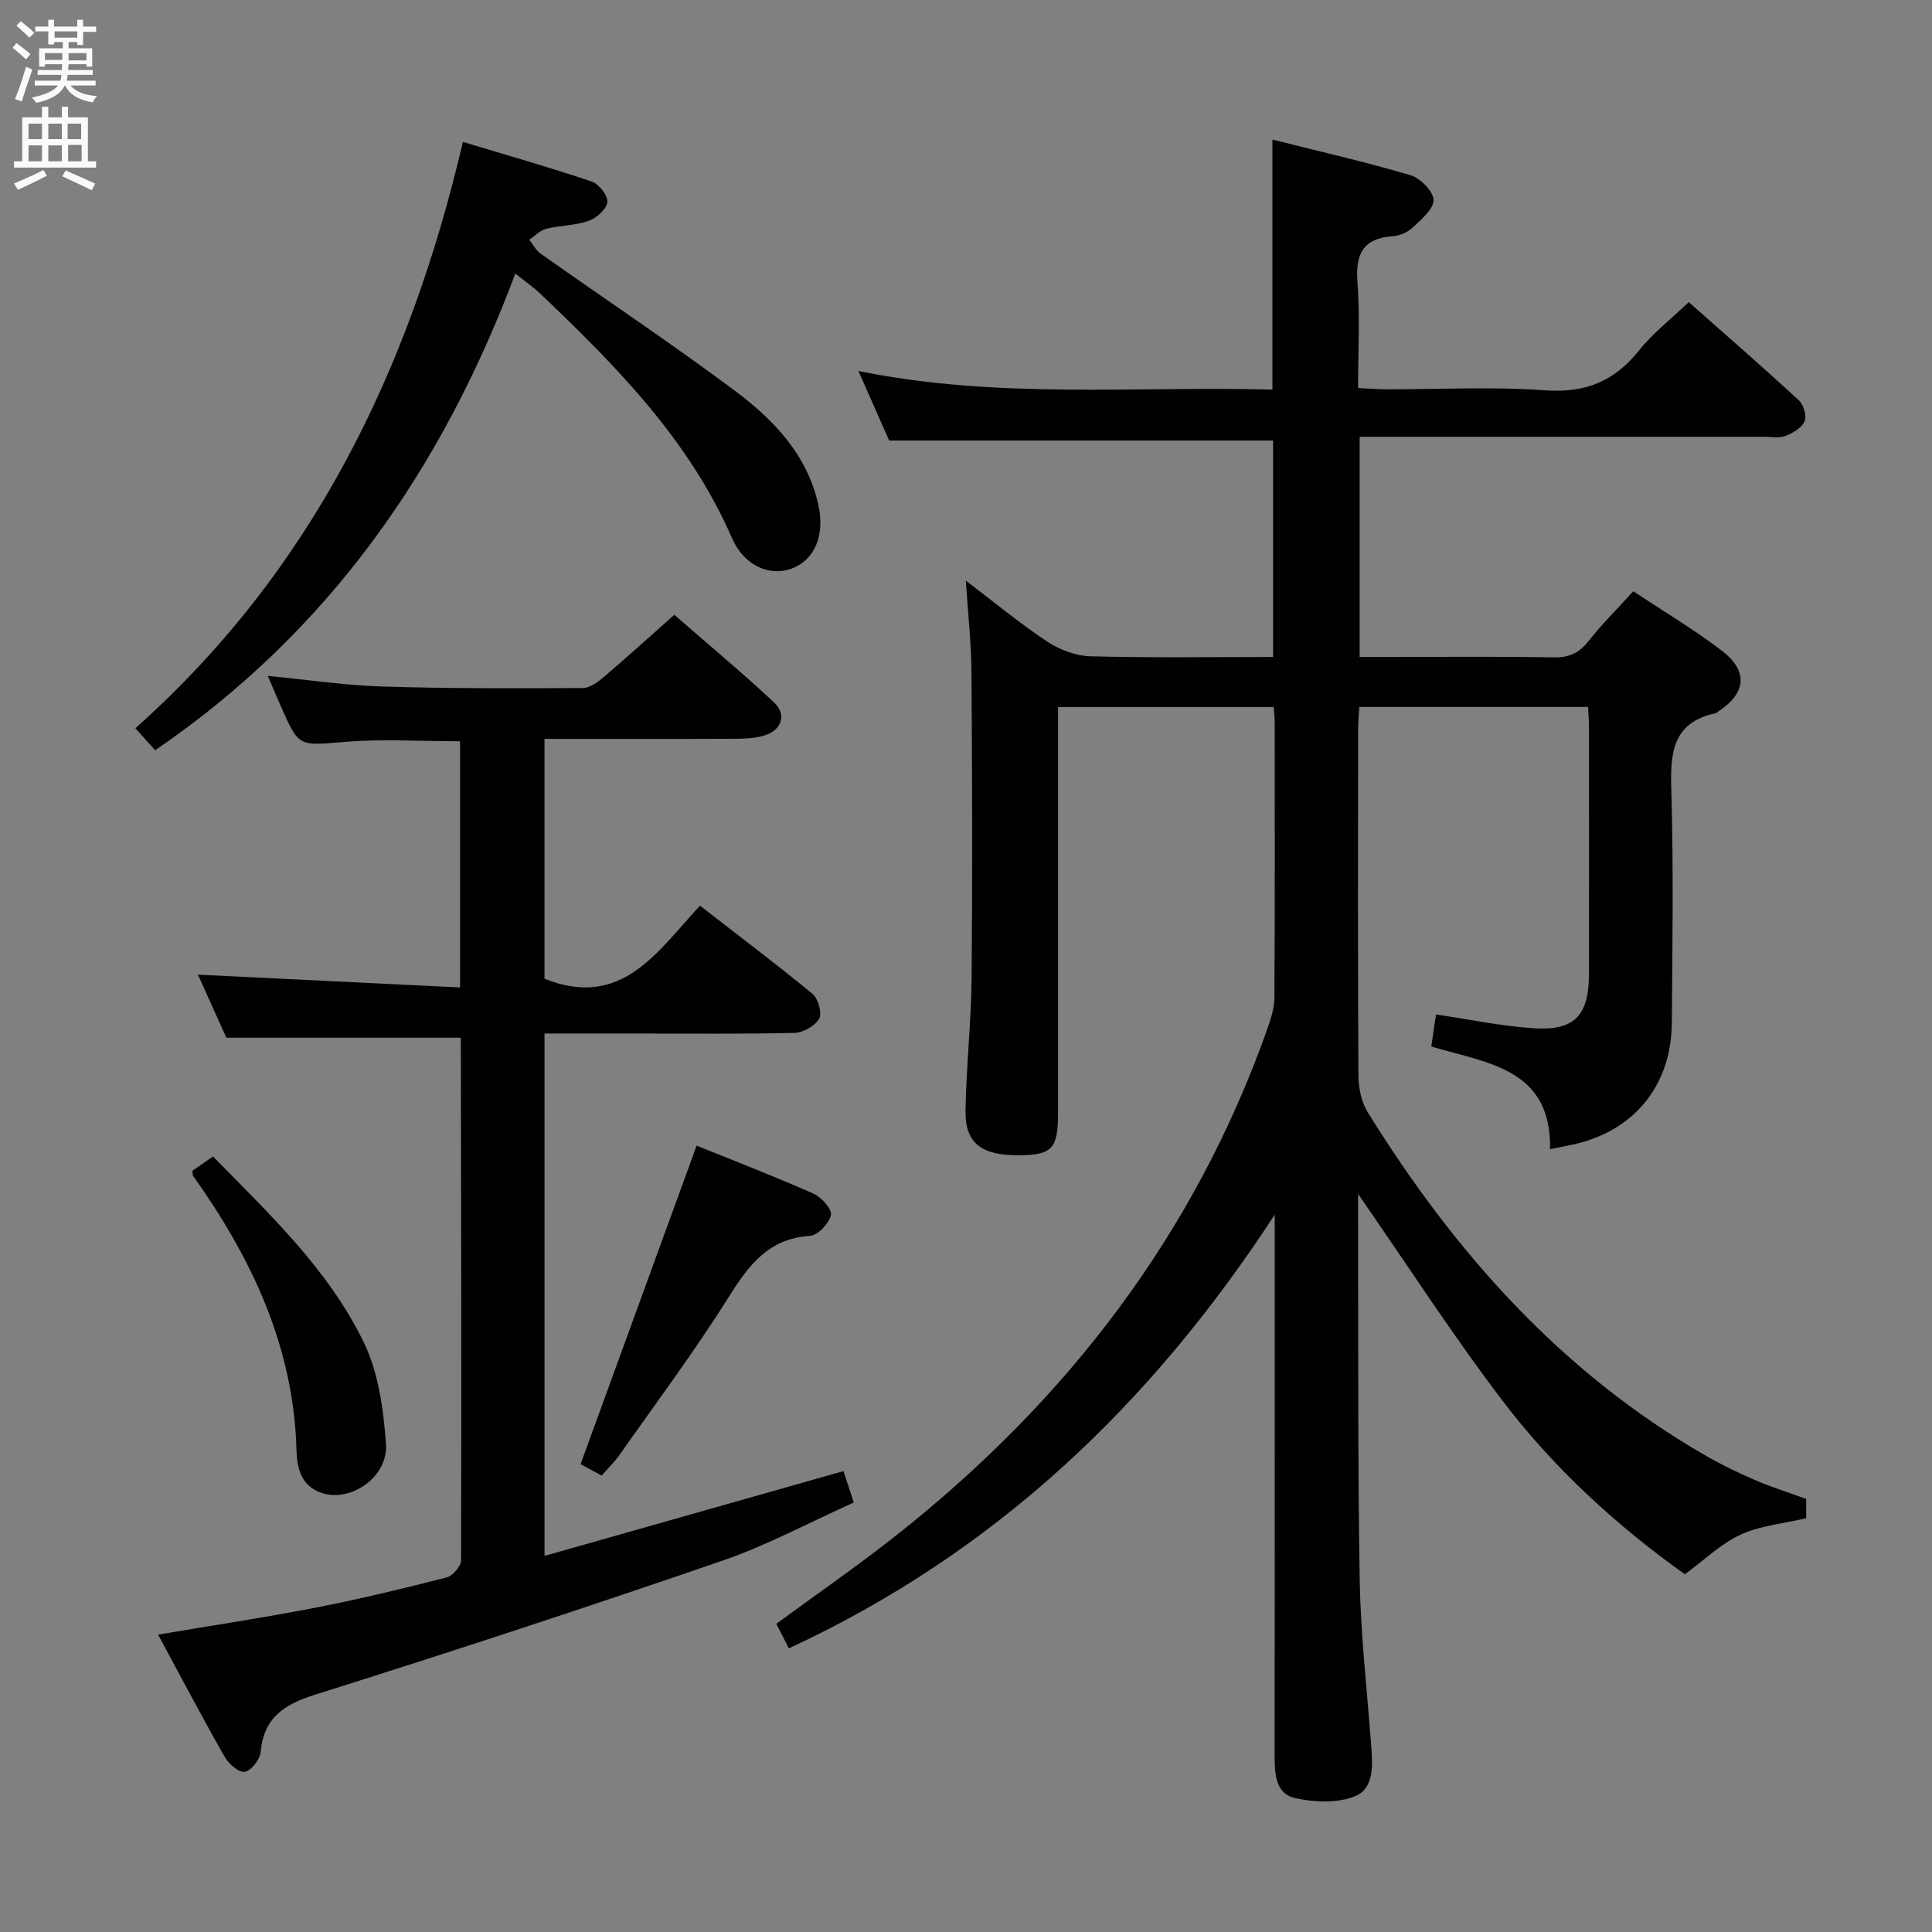 <svg enable-background="new 0 0 400 400" viewBox="0 0 400 400" xmlns="http://www.w3.org/2000/svg"><rect x="0" y="0" width="400" height="400" fill="#808080" stroke="none"/><g fill="#010104"><path d="m281.17 247.19v3.75c.08 25.33-.08 50.66.34 75.98.19 11.44 1.51 22.87 2.37 34.3.31 4.09.71 9.01-3.34 10.67-3.63 1.49-8.44 1.26-12.43.38-3.96-.87-4.22-4.95-4.22-8.65.05-29.16.03-58.33.03-87.49 0-7.65 0-15.31 0-24.65-25.88 39.67-58.16 70.12-100.6 89.8-.88-1.73-1.75-3.43-2.59-5.09 8.52-6.26 16.97-12.09 25.01-18.45 35.09-27.78 61.48-62 76.56-104.47.77-2.16 1.54-4.47 1.55-6.71.12-19 .07-38 .06-56.99 0-.97-.13-1.93-.21-3.19-14.81 0-29.38 0-44.64 0v5.37 78.49c0 7.55-1.15 8.85-7.91 8.94-7.91.11-11.36-2.45-11.25-9.24.15-9.14 1.17-18.27 1.26-27.41.19-21.13.12-42.27-.03-63.4-.04-5.94-.71-11.87-1.16-18.91 6.05 4.59 11.25 8.92 16.86 12.62 2.57 1.7 5.93 2.96 8.98 3.04 12.47.33 24.95.14 37.77.14 0-15.2 0-30.08 0-44.81-26.38 0-52.61 0-79.49 0-1.78-4.02-3.91-8.84-6.36-14.4 28.84 5.88 57.37 3.1 85.71 3.85 0-17.51 0-34.27 0-51.76 9.51 2.39 19.13 4.58 28.58 7.37 2.04.6 4.75 3.34 4.78 5.14.03 1.92-2.58 4.05-4.37 5.75-1.02.96-2.66 1.64-4.07 1.74-6.2.44-7.76 3.73-7.31 9.58.54 7.1.13 14.27.13 21.86 2.18.1 3.96.25 5.75.26 11 .02 22.04-.58 32.98.21 8.3.6 14.31-1.85 19.41-8.23 2.87-3.6 6.62-6.49 10.32-10.03 7.5 6.64 15.24 13.37 22.78 20.32.99.91 1.68 3.25 1.2 4.36-.59 1.36-2.43 2.44-3.97 3.03-1.31.51-2.96.17-4.46.17-25.83 0-51.66 0-77.49 0-1.96 0-3.93 0-6.2 0v45.59h5.73c11.5 0 23-.12 34.49.08 3.17.06 5.23-.91 7.17-3.37 2.75-3.5 5.94-6.65 9.27-10.32 6.23 4.14 12.51 7.88 18.29 12.28 5.62 4.29 5.08 8.89-.84 12.7-.14.09-.26.25-.41.28-9.11 1.94-9.39 8.41-9.17 16.08.47 15.98.22 31.99.11 47.99-.09 13.33-8.22 22.89-21.32 25.4-1.14.22-2.27.46-3.9.79.32-16.73-12.98-17.8-24.59-21.26.32-2.16.64-4.35.98-6.63 6.82 1 13.33 2.36 19.91 2.83 8.76.63 11.75-2.51 11.76-11.34.03-17 .01-34 0-50.99 0-1.3-.11-2.6-.19-4.17-15.81 0-31.39 0-47.37 0-.09 1.74-.24 3.35-.24 4.96-.02 23.83-.07 47.66.07 71.49.02 2.52.64 5.38 1.94 7.49 17.97 28.97 40.09 53.9 70.02 71.1 3.31 1.9 6.77 3.57 10.28 5.08 3.35 1.44 6.84 2.53 10.46 3.84v4.01c-4.74 1.11-9.51 1.51-13.6 3.4-4.11 1.9-7.53 5.28-11.52 8.2-14.07-10.04-27-21.83-37.62-35.77-10.5-13.79-19.92-28.41-30.04-42.98z"/><path d="m174.64 304.57c.65 2.01 1.26 3.87 2.12 6.51-9.09 4.07-17.89 8.84-27.22 12.05-27.92 9.61-55.98 18.83-84.15 27.68-6.55 2.06-10.77 4.74-11.43 11.95-.14 1.53-1.94 3.84-3.27 4.07-1.21.21-3.35-1.63-4.17-3.08-4.67-8.21-9.07-16.58-13.79-25.32 11.16-1.89 21.9-3.5 32.55-5.57 9.12-1.77 18.16-3.96 27.16-6.26 1.27-.32 3.01-2.31 3.02-3.54.1-35.99.02-71.98-.05-107.97 0-.14-.16-.28-.13-.24-15.98 0-31.84 0-48.42 0-1.73-3.84-3.87-8.6-5.88-13.06 18.17.89 36.02 1.76 54.27 2.65 0-17.67 0-34.25 0-50.97-8.03 0-15.99-.51-23.86.13-9.5.78-9.46 1.21-13.19-7.25-.85-1.94-1.68-3.9-2.75-6.41 8.36.81 16.06 1.96 23.78 2.2 13.81.43 27.64.37 41.46.31 1.42-.01 3.03-1.19 4.23-2.21 4.8-4.09 9.48-8.33 14.69-12.95 6.98 6.09 13.98 11.91 20.63 18.12 2.69 2.52 1.61 5.76-1.95 6.86-1.86.57-3.92.67-5.88.68-13.13.06-26.26.03-39.68.03v49.66c16 6.38 23.33-5.6 32.19-15.13 7.98 6.2 15.78 12.06 23.3 18.26 1.18.98 2.03 4.01 1.38 5.14-.86 1.51-3.33 2.89-5.14 2.94-11.16.26-22.33.13-33.49.13-5.97 0-11.95 0-18.23 0v108.15c20.75-5.88 41.19-11.69 61.9-17.56z"/><path d="m32.12 155.33c-1.15-1.29-2.35-2.62-4.09-4.56 36.43-32.44 56.68-73.85 67.81-121.39 8.81 2.66 17.82 5.22 26.69 8.21 1.48.5 3.36 2.93 3.21 4.26-.16 1.46-2.24 3.31-3.88 3.88-2.77.98-5.89.92-8.78 1.64-1.27.32-2.34 1.48-3.49 2.26.76.97 1.34 2.18 2.31 2.86 13.3 9.4 26.86 18.45 39.92 28.16 8.19 6.09 15.34 13.37 17.64 24.01 1.32 6.13-.74 11.16-5.37 12.99-4.6 1.81-10.01-.44-12.53-6.22-8.87-20.37-24.03-35.71-39.74-50.66-1.41-1.35-3.05-2.46-5.13-4.12-15.17 40.48-38.64 74.17-74.57 98.68z"/><path d="m120.2 303.14c8.12-22.28 16.04-44.02 24.03-65.95 7.65 3.1 16 6.32 24.17 9.93 1.65.73 3.9 3.23 3.64 4.44-.37 1.73-2.71 4.2-4.35 4.31-8.55.56-12.64 6.01-16.79 12.62-7.05 11.23-15.01 21.88-22.64 32.74-1.03 1.47-2.36 2.74-3.7 4.27-1.8-.98-3.38-1.83-4.36-2.36z"/><path d="m39.86 242.37c1.27-.88 2.48-1.72 4.25-2.93 11.61 11.88 23.84 23.32 31.18 38.42 3.07 6.31 4.11 13.94 4.62 21.08.5 6.89-7.32 12.14-13.26 10.18-4.42-1.46-5.17-5.35-5.26-8.81-.57-21.5-9.28-39.82-21.44-56.9-.08-.11-.03-.32-.09-1.04z"/></g><path d="m2.6 9.9.8-1c.9.7 1.9 1.4 2.9 2.3l-.9 1.1c-1.1-1-2-1.8-2.8-2.4zm.5 10.6c.9-2.1 1.6-4.3 2.3-6.7.4.2.8.4 1.3.6-.7 2.1-1.5 4.3-2.2 6.6zm.3-15.2.9-.9c1 .8 2 1.6 2.8 2.4l-1 1c-.9-.9-1.8-1.7-2.7-2.5zm12.6-1.2h1.2v1.4h2.7v1.1h-2.7v2.7h-1.2v-.6h-1.8v1.3h4.9v3.8h-1.2v-.5h-3.7c0 .4-.1.9-.1 1.2h5.1v1h-5.2c0 .5-.1.9-.2 1.2h6v1h-5.2c1.1 1.3 2.9 2 5.5 2.2-.4.4-.7.8-.9 1.3-2.9-.5-4.8-1.6-5.7-3.5h-.1c-.8 1.7-2.7 2.9-5.9 3.6-.2-.4-.6-.8-.9-1.1 2.8-.6 4.6-1.4 5.4-2.5h-4.8v-1h5.3c.1-.3.2-.7.2-1.2h-4.9v-1h5c0-.4 0-.8.1-1.2h-3.6v.5h-1.2v-3.8h4.9v-1.3h-1.8v.5h-1.2v-2.7h-2.7v-1h2.7v-1.4h1.2v1.4h4.8zm-6.7 8.3h3.6c0-.4 0-.9 0-1.4h-3.6zm1.9-4.6h4.8v-1.3h-4.7v1.3zm6.7 3.2h-3.7v1.5h3.7z" fill="#fbfafa"/><path d="m8.7 22.1h1.3v2.2h2.8v-2.2h1.3v2.2h4.1v9.1h1.7v1.3h-17v-1.3h1.7v-9.1h4.1zm.3 13.1.7 1.2c-1.8.9-3.8 1.9-6 2.9-.2-.4-.5-.8-.8-1.3 2.3-1 4.4-1.9 6.1-2.8zm-3.1-6.4h2.8v-3.2h-2.8zm0 4.6h2.8v-3.3h-2.8zm4.1-4.6h2.8v-3.2h-2.8zm0 4.6h2.8v-3.3h-2.8zm3.6 1.9c2.1.9 4.1 1.8 6.1 2.7l-.7 1.4c-2.2-1.1-4.2-2-6.1-2.9zm3.2-9.7h-2.8v3.2h2.8zm-2.7 7.8h2.8v-3.4h-2.8z" fill="#fbfafa"/></svg>